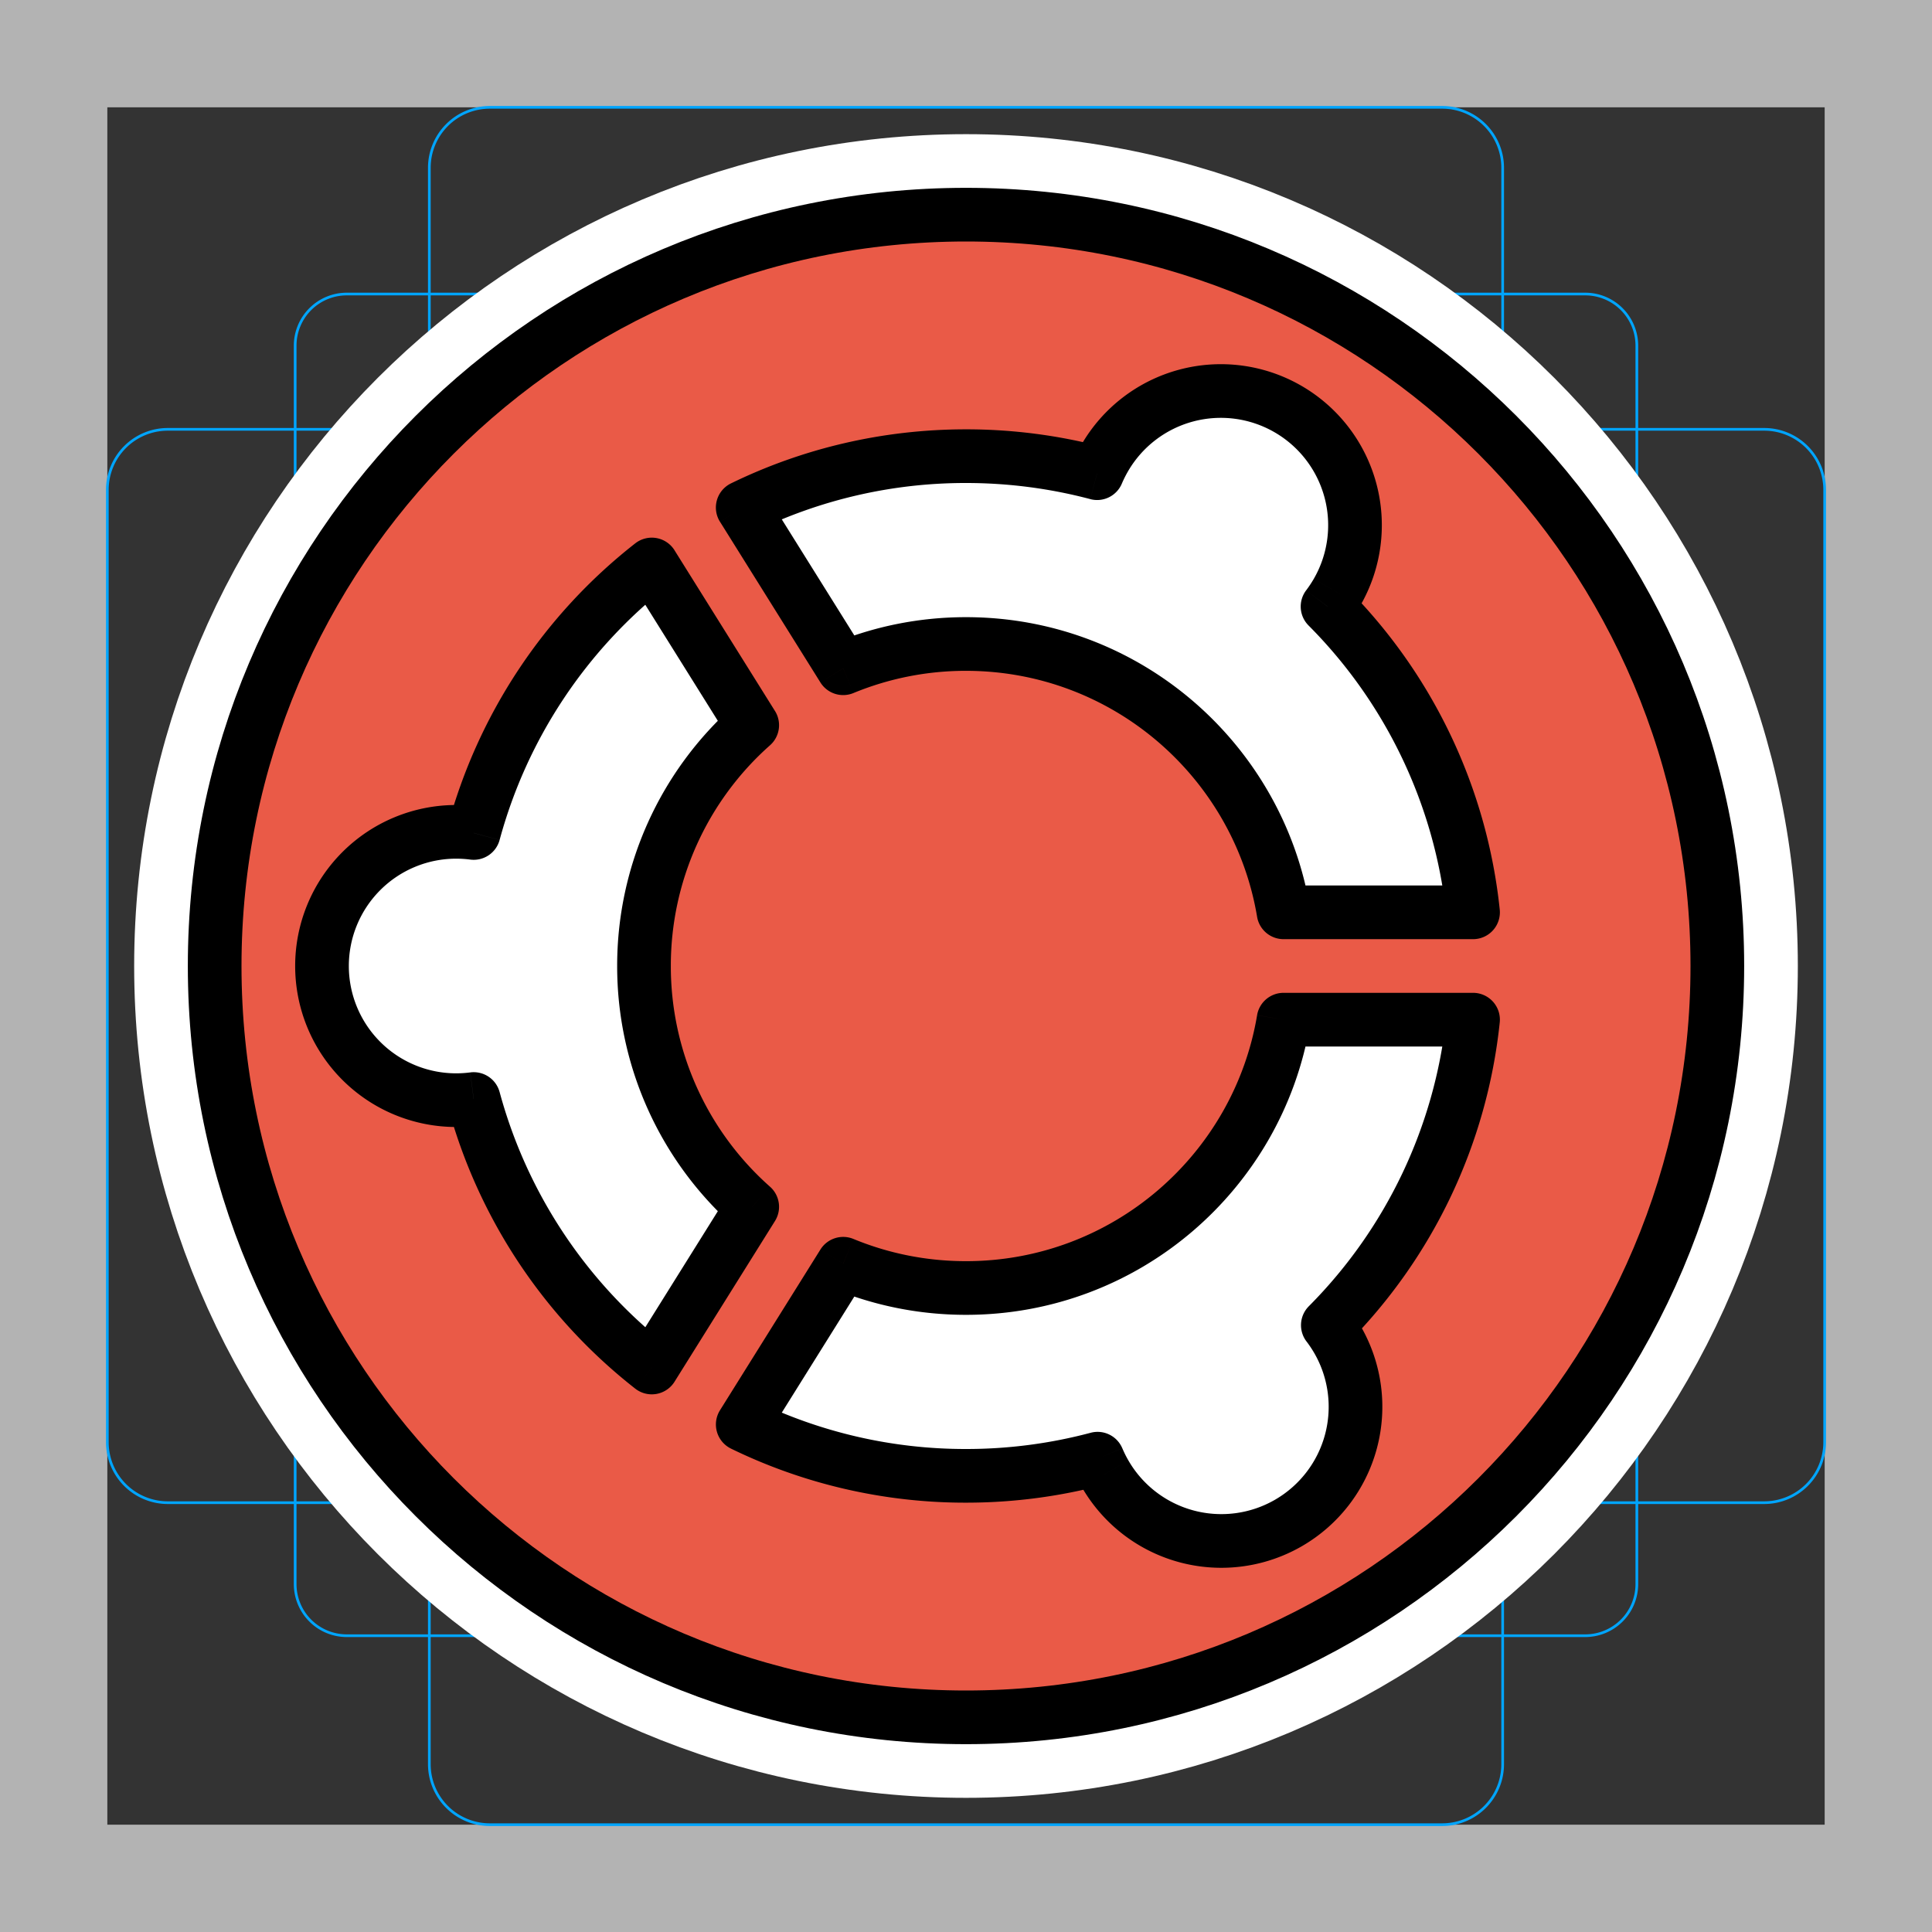 <svg viewBox="0 0 72 72" xmlns="http://www.w3.org/2000/svg">
  <rect x="0" y="0" width="72" height="72" fill="#333333" stroke="none"/>
  <path fill="#B3B3B3" d="M68 4v64H4V4h64zm4-4H0v72h72V0z"/>
  <path fill="none" stroke="#00A5FF" stroke-miterlimit="10" stroke-width="0.1" d="M12.923 10.958h46.154A1.923 1.923 0 0161 12.881v46.154a1.923 1.923 0 01-1.923 1.923H12.923A1.923 1.923 0 0111 59.035V12.881a1.923 1.923 0 011.923-1.923v0z"/>
  <path fill="none" stroke="#00A5FF" stroke-miterlimit="10" stroke-width="0.1" d="M53.746 4H18.254A2.254 2.254 0 0016 6.254v59.492A2.254 2.254 0 0018.254 68h35.492A2.254 2.254 0 0056 65.746V6.254A2.254 2.254 0 0053.746 4z"/>
  <path fill="none" stroke="#00A5FF" stroke-miterlimit="10" stroke-width="0.1" d="M68 53.746V18.254A2.254 2.254 0 0065.746 16H6.254A2.254 2.254 0 004 18.254v35.492A2.254 2.254 0 006.254 56h59.492A2.254 2.254 0 0068 53.746z"/>
  <path fill="none" stroke="#00A5FF" stroke-miterlimit="10" stroke-width="0.1" d="M36 65c16.016 0 29-12.984 29-29S52.016 7 36 7 7 19.984 7 36s12.984 29 29 29z"/>
  <g fill="none" stroke="#fff" stroke-linecap="round" stroke-linejoin="round" stroke-miterlimit="10" stroke-width="6">
    <path d="M54.896 34v1a1 1 0 00.995-1.104l-.995.104zm-5.422-11.396l-.796-.606a1 1 0 00.086 1.31l.71-.704zM47.834 34l-.986.165a1 1 0 00.986.835v-1zm-16.41-9.096l-.849.53a1 1 0 001.23.394l-.382-.924zm-3.744-5.99l-.439-.899a1 1 0 00-.41 1.429l.849-.53zm13.207-1.28l-.257.967a1 1 0 001.178-.578l-.921-.389zm.28-.562l-.866-.5h0l.866.5zm6.83-1.83l-.5.866h0l.5-.866zm1.83 6.83l.866.5h0l-.866-.5zM17.653 40.958l.966-.26a1 1 0 00-1.095-.732l.13.992zm0-9.916l-.13.992a1 1 0 001.096-.731l-.966-.26zm6.637-10.005l.848-.53a1 1 0 00-1.465-.257l.617.787zm3.743 5.99l.664.747a1 1 0 00.184-1.278l-.848.53zm0 17.947l.848.53a1 1 0 00-.184-1.278l-.664.748zm-3.744 5.99l-.616.786a1 1 0 001.465-.257l-.849-.53zm25.557-1.037l.866-.5h0l-.866.5zm-.361-.542l-.71-.704a1 1 0 00-.085 1.312l.795-.608zm-1.47 7.372l.5.866h0l-.5-.866zm-6.83-1.83l-.866.5h0l.866-.5zm-.28-.566l.92-.388a1 1 0 00-1.178-.578l.257.966zM27.68 53.086l-.848-.53a1 1 0 00.41 1.429l.438-.899zm3.743-5.99l.382-.924a1 1 0 00-1.23.394l.848.53zM47.834 38v-1a1 1 0 00-.986.834l.986.166zm7.062 0l.995.104A1 1 0 0054.896 37v1zm.995-4.104a19.941 19.941 0 00-5.708-11.998l-1.419 1.41a17.94 17.94 0 015.137 10.796l1.99-.208zM47.834 35h7.062v-2h-7.062v2zM36 25c5.45 0 9.975 3.964 10.848 9.165l1.972-.33C47.79 27.684 42.443 23 36 23v2zm-4.195.828A10.966 10.966 0 0136 25v-2c-1.754 0-3.43.348-4.958.98l.763 1.848zm-4.973-6.384l3.743 5.99 1.696-1.06-3.743-5.99-1.696 1.06zM36 16c-3.14 0-6.112.724-8.759 2.015l.877 1.798A17.923 17.923 0 0136 18v-2zm5.143.668A20.03 20.03 0 0036 16v2c1.602 0 3.154.21 4.63.6l.513-1.932zm.665 1.355a4.21 4.21 0 01.225-.451l-1.732-1c-.127.22-.239.445-.336.674l1.843.777zm.225-.451a4 4 0 015.464-1.464l1-1.732a6 6 0 00-8.196 2.196l1.732 1zm5.464-1.464a4 4 0 011.464 5.464l1.732 1a6 6 0 00-2.196-8.196l-1 1.732zm1.464 5.464c-.087.15-.182.292-.283.426l1.592 1.21c.152-.2.294-.413.423-.636l-1.732-1zM17 42c.265 0 .526-.017.783-.05l-.26-1.984A4.05 4.05 0 0117 40v2zm-6-6a6 6 0 006 6v-2a4 4 0 01-4-4h-2zm6-6a6 6 0 00-6 6h2a4 4 0 014-4v-2zm.783.05A6.045 6.045 0 0017 30v2c.178 0 .353.012.524.034l.259-1.983zm.836 1.253a18.017 18.017 0 016.287-9.48l-1.233-1.573a20.017 20.017 0 00-6.985 10.532l1.93.52zm4.823-9.736l3.743 5.99 1.696-1.06-3.744-5.99-1.695 1.06zm3.927 4.712A12.97 12.97 0 0023 36h2a10.97 10.97 0 013.697-8.226l-1.328-1.495zM23 36a12.97 12.97 0 004.369 9.721l1.328-1.495A10.97 10.97 0 0125 36h-2zm4.185 8.444l-3.743 5.99 1.695 1.06 3.744-5.99-1.696-1.06zm-2.279 5.732a18.017 18.017 0 01-6.287-9.479l-1.931.521a20.016 20.016 0 006.985 10.532l1.233-1.574zm25.806-.749a6.052 6.052 0 00-.433-.65l-1.589 1.215c.104.137.201.282.29.435l1.732-1zm-2.196 8.196a6 6 0 002.196-8.196l-1.732 1a4 4 0 01-1.464 5.464l1 1.732zm-8.197-2.196a6 6 0 008.197 2.196l-1-1.732a4 4 0 01-5.464-1.464l-1.733 1zm-.337-.678c.098.23.21.457.337.678l1.733-1a4.06 4.06 0 01-.226-.454l-1.843.776zm.665-1.354A18.024 18.024 0 0136 54v2c1.783 0 3.514-.234 5.162-.673l-.515-1.932zM36 54a17.92 17.92 0 01-7.882-1.813l-.877 1.798A19.924 19.924 0 0036 56v-2zm-7.472-.384l3.743-5.99-1.696-1.06-3.743 5.99 1.696 1.06zm2.514-5.595C32.57 48.652 34.246 49 36 49v-2c-1.487 0-2.904-.295-4.195-.828l-.763 1.849zM36 49c6.443 0 11.789-4.685 12.82-10.835l-1.972-.33C45.975 43.035 41.45 47 36 47v2zm11.834-10h7.062v-2h-7.062v2zm6.067-1.104a17.94 17.94 0 01-5.126 10.785l1.42 1.409a19.94 19.94 0 005.696-11.986l-1.99-.208z"/>
    <path d="M36 64c15.464 0 28-12.536 28-28S51.464 8 36 8 8 20.536 8 36s12.536 28 28 28z"/>
  </g>
  <path fill="#ea5a47" d="M36 64c15.464 0 28-12.536 28-28S51.464 8 36 8 8 20.536 8 36s12.536 28 28 28z"/>
  <path fill="#fff" fill-rule="evenodd" d="M49.474 22.604A18.94 18.94 0 0154.895 34h-7.062C46.882 28.325 41.946 24 36 24c-1.62 0-3.166.321-4.577.904l-3.743-5.99A18.922 18.922 0 0136 17c1.69 0 3.328.22 4.887.634a5 5 0 118.587 4.97zm-31.82 18.354a5 5 0 110-9.915 19.017 19.017 0 016.636-10.006l3.743 5.99A11.97 11.97 0 0024 36a11.97 11.97 0 004.033 8.974l-3.744 5.99a19.017 19.017 0 01-6.636-10.006zm31.83 8.427a5 5 0 11-8.58 4.976A19.027 19.027 0 0136 55c-2.984 0-5.808-.688-8.32-1.914l3.743-5.99C32.833 47.68 34.38 48 36 48c5.946 0 10.882-4.325 11.834-10h7.062a18.94 18.94 0 01-5.411 11.385z" clip-rule="evenodd"/>
  <g>
    <path d="M54.896 34v1a1 1 0 00.995-1.104l-.995.104zm-5.422-11.396l-.796-.606a1 1 0 00.086 1.31l.71-.704zM47.834 34l-.986.165a1 1 0 00.986.835v-1zm-16.41-9.096l-.849.53a1 1 0 001.23.394l-.382-.924zm-3.744-5.99l-.439-.899a1 1 0 00-.41 1.429l.849-.53zm13.207-1.28l-.257.967a1 1 0 001.178-.578l-.921-.389zm.28-.562l-.866-.5.866.5zm6.83-1.83l-.5.866.5-.866zm1.83 6.83l.866.5-.866-.5zM17.653 40.958l.966-.26a1 1 0 00-1.095-.732l.13.992zm0-9.916l-.13.992a1 1 0 001.096-.731l-.966-.26zm6.637-10.005l.848-.53a1 1 0 00-1.465-.257l.617.787zm3.743 5.99l.664.747a1 1 0 00.184-1.278l-.848.53zm0 17.947l.848.53a1 1 0 00-.184-1.278l-.664.748zm-3.744 5.99l-.616.786a1 1 0 001.465-.257l-.849-.53zm25.557-1.037l.866-.5-.866.5zm-.361-.542l-.71-.704a1 1 0 00-.085 1.312l.795-.608zm-1.47 7.372l.5.866-.5-.866zm-6.83-1.83l-.866.5.866-.5zm-.28-.566l.92-.388a1 1 0 00-1.178-.578l.257.966zM27.68 53.086l-.848-.53a1 1 0 00.41 1.429l.438-.899zm3.743-5.99l.382-.924a1 1 0 00-1.23.394l.848.53zM47.834 38v-1a1 1 0 00-.986.834l.986.166zm7.062 0l.995.104A1 1 0 0054.896 37v1zm.995-4.104a19.941 19.941 0 00-5.708-11.998l-1.419 1.41a17.94 17.94 0 015.137 10.796l1.99-.208zM47.834 35h7.062v-2h-7.062v2zM36 25c5.45 0 9.975 3.964 10.848 9.165l1.972-.33C47.79 27.684 42.443 23 36 23v2zm-4.195.828A10.966 10.966 0 0136 25v-2c-1.754 0-3.43.348-4.958.98l.763 1.848zm-4.973-6.384l3.743 5.99 1.696-1.06-3.743-5.99-1.696 1.06zM36 16c-3.14 0-6.112.724-8.759 2.015l.877 1.798A17.923 17.923 0 0136 18v-2zm5.143.668A20.03 20.03 0 0036 16v2c1.602 0 3.154.21 4.63.6l.513-1.932zm.665 1.355a4.21 4.21 0 01.225-.451l-1.732-1c-.127.22-.239.445-.336.674l1.843.777zm.225-.451a4 4 0 015.464-1.464l1-1.732a6 6 0 00-8.196 2.196l1.732 1zm5.464-1.464a4 4 0 011.464 5.464l1.732 1a6 6 0 00-2.196-8.196l-1 1.732zm1.464 5.464c-.087.15-.182.292-.283.426l1.592 1.21c.152-.2.294-.413.423-.636l-1.732-1zM17 42c.265 0 .526-.017.783-.05l-.26-1.984A4.05 4.05 0 0117 40v2zm-6-6a6 6 0 006 6v-2a4 4 0 01-4-4h-2zm6-6a6 6 0 00-6 6h2a4 4 0 014-4v-2zm.783.05A6.045 6.045 0 0017 30v2c.178 0 .353.012.524.034l.259-1.983zm.836 1.253a18.017 18.017 0 016.287-9.48l-1.233-1.573a20.017 20.017 0 00-6.985 10.532l1.93.52zm4.823-9.736l3.743 5.99 1.696-1.06-3.744-5.99-1.695 1.06zm3.927 4.712A12.97 12.97 0 0023 36h2a10.97 10.97 0 013.697-8.226l-1.328-1.495zM23 36a12.97 12.97 0 004.369 9.721l1.328-1.495A10.97 10.97 0 0125 36h-2zm4.185 8.444l-3.743 5.99 1.695 1.06 3.744-5.99-1.696-1.06zm-2.279 5.732a18.017 18.017 0 01-6.287-9.479l-1.931.521a20.016 20.016 0 006.985 10.532l1.233-1.574zm25.806-.749a6.052 6.052 0 00-.433-.65l-1.589 1.215c.104.137.201.282.29.435l1.732-1zm-2.196 8.196a6 6 0 002.196-8.196l-1.732 1a4 4 0 01-1.464 5.464l1 1.732zm-8.197-2.196a6 6 0 008.197 2.196l-1-1.732a4 4 0 01-5.464-1.464l-1.733 1zm-.337-.678c.098.23.21.457.337.678l1.733-1a4.06 4.06 0 01-.226-.454l-1.843.776zm.665-1.354A18.024 18.024 0 0136 54v2c1.783 0 3.514-.234 5.162-.673l-.515-1.932zM36 54a17.92 17.92 0 01-7.882-1.813l-.877 1.798A19.924 19.924 0 0036 56v-2zm-7.472-.384l3.743-5.99-1.696-1.06-3.743 5.99 1.696 1.06zm2.514-5.595C32.57 48.652 34.246 49 36 49v-2c-1.487 0-2.904-.295-4.195-.828l-.763 1.849zM36 49c6.443 0 11.789-4.685 12.82-10.835l-1.972-.33C45.975 43.035 41.45 47 36 47v2zm11.834-10h7.062v-2h-7.062v2zm6.067-1.104a17.94 17.94 0 01-5.126 10.785l1.42 1.409a19.94 19.94 0 005.696-11.986l-1.99-.208z"/>
    <path fill="none" stroke="#000" stroke-linejoin="round" stroke-width="2" d="M36 64c15.464 0 28-12.536 28-28S51.464 8 36 8 8 20.536 8 36s12.536 28 28 28z"/>
  </g>
</svg>
